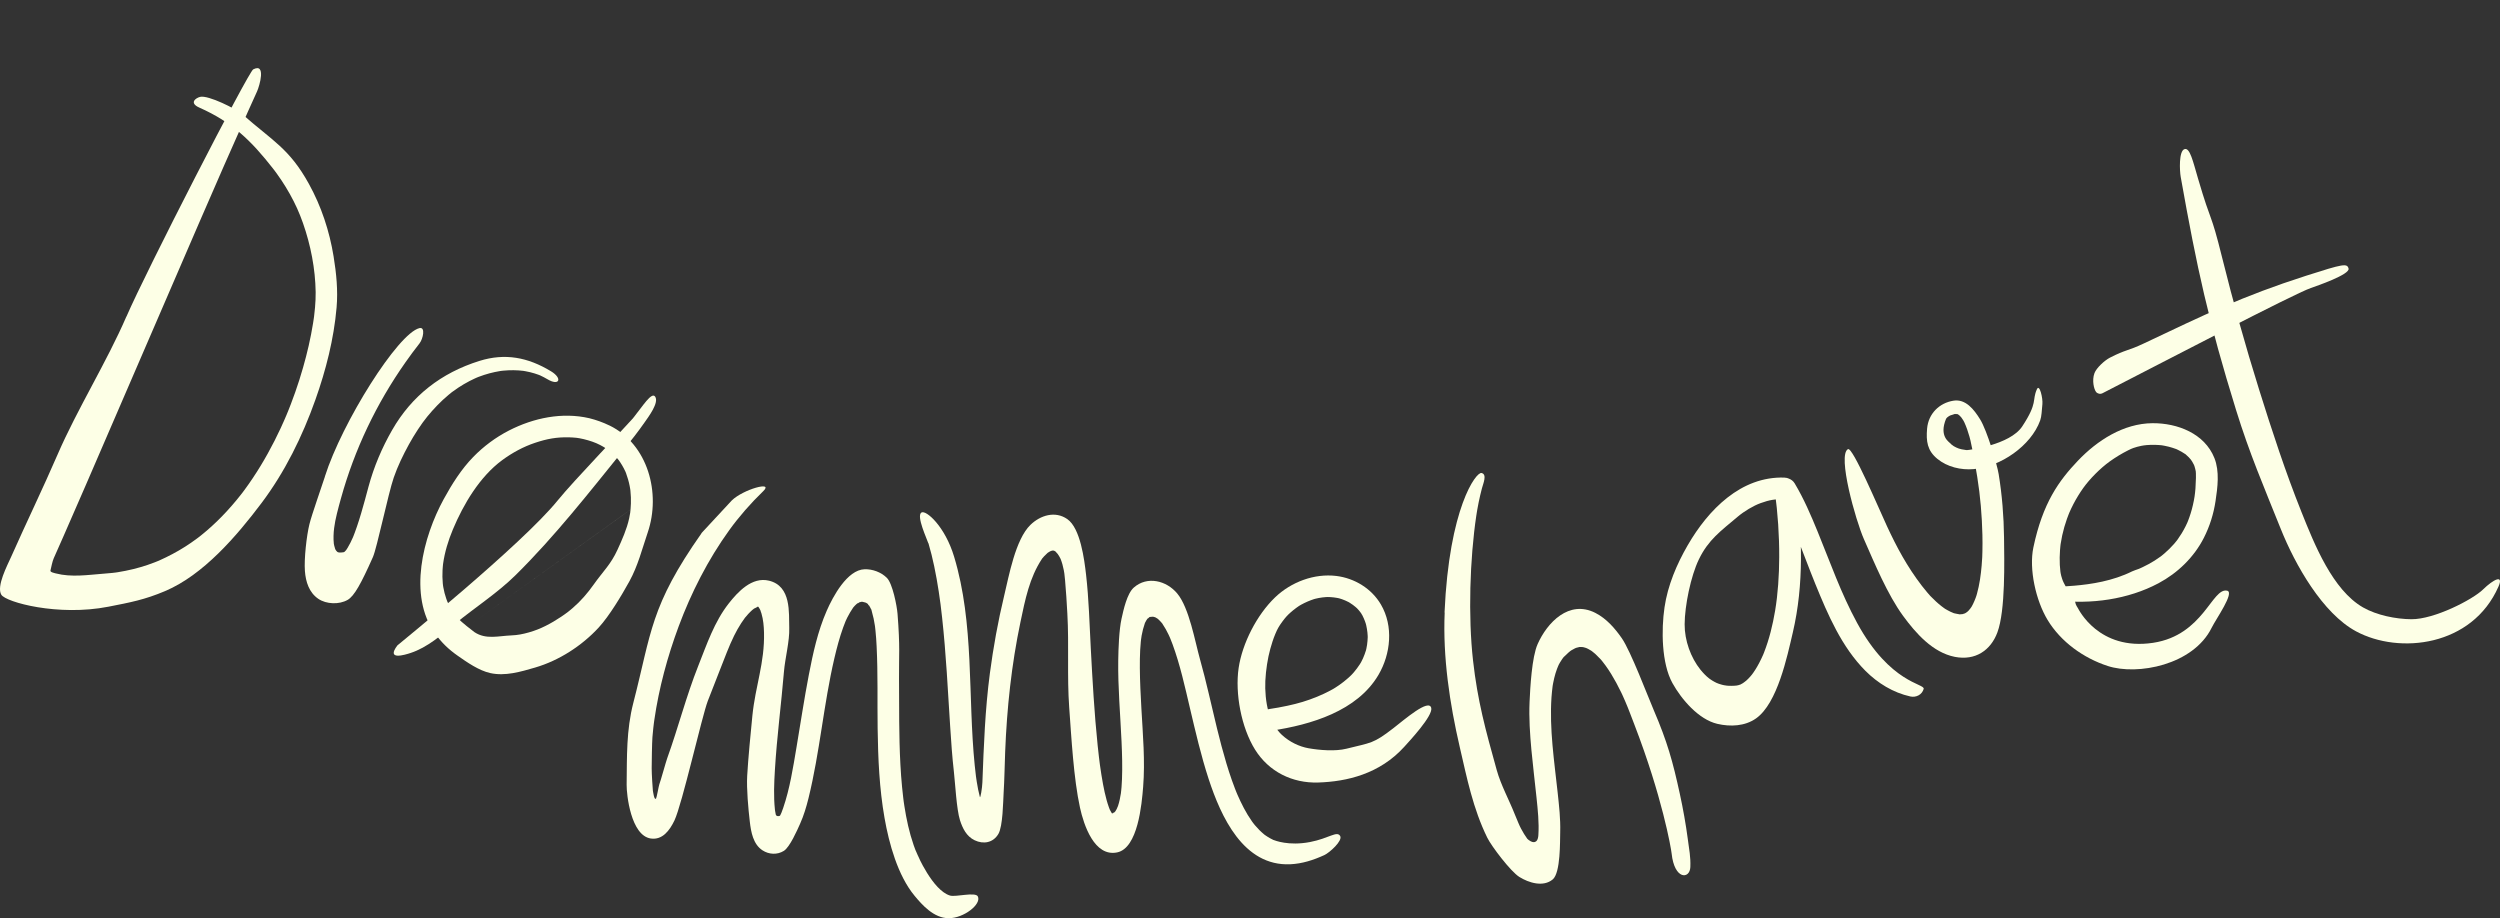 <?xml version="1.0" encoding="UTF-8"?><svg id="a" xmlns="http://www.w3.org/2000/svg" viewBox="0 0 795.07 292.06"><rect x="0" y="0" width="795.07" height="292.06" fill="#333333" stroke="none"/><defs><style>.b{fill:#fdffe6;}</style></defs><path class="b" d="M404.5,232.35c12.35-1.85,27.12-6.19,33.89-17.72,3.92-6.68,4.81-15.5,.78-22.38-2.97-5.07-8.36-8.36-14.17-9.08-7.04-.86-14.39,1.93-19.47,6.79-5.82,5.57-10.46,14.67-11.61,22.49-1.18,8.03,.83,18.9,5.21,25.93s11.85,10.74,20.08,10.48c9.14-.29,19.55-2.72,27.36-11.33,1.71-1.89,9.16-9.87,8.61-12.36-.69-3.15-8.54,3.69-12.05,6.41-6.46,5-7.02,4.54-14.89,6.52-3.56,.9-8.58,.48-12.05-.13-3-.53-6.04-1.99-8.49-4.23-1.94-1.77-3.49-4.68-4.28-7.41-.86-2.96-1.15-6.74-1.01-9.79,.16-3.39,.75-7.22,1.58-10.19,.44-1.59,.94-3.18,1.58-4.7,.69-1.66,1.15-2.45,2.18-3.87,1-1.37,1.67-2.11,2.74-3.05,.57-.5,1.16-.98,1.77-1.42,.75-.55,1.09-.76,1.57-1.02,1.3-.71,2.64-1.29,4.04-1.75,.39-.13-.02,0-.09,.02,.21-.06,.43-.11,.65-.17,.32-.08,.65-.15,.97-.21,.75-.14,1.52-.24,2.28-.29,.2-.01,.97-.03,.38-.03,.38,0,.76,.01,1.14,.04,.7,.05,1.4,.13,2.09,.26,.21,.04,.42,.09,.63,.13-.06-.01-.46-.13-.08-.02,.31,.09,.62,.19,.93,.29,.72,.25,1.42,.56,2.1,.91,.35,.18,.02,0-.04-.03,.14,.08,.29,.17,.43,.26,.33,.21,.66,.43,.98,.66,.28,.2,.55,.42,.81,.64,.13,.11,.26,.23,.39,.34,.43,.38-.28-.3,.13,.12s.82,.9,1.18,1.4c.04,.06,.45,.68,.45,.68-.09,.05-.48-.87-.14-.22,.08,.15,.16,.29,.24,.44,.31,.6,.58,1.22,.81,1.85,.11,.29,.2,.59,.3,.89,.25,.71-.16-.74-.06-.2,.04,.19,.09,.37,.14,.55,.17,.74,.29,1.48,.38,2.23,.04,.35,.06,.69,.08,1.04,0,.13,.04,.92,.02,.24s0,.09,0,.25c-.03,.83-.09,1.65-.21,2.47-.06,.37-.12,.75-.2,1.12-.05,.22-.11,.44-.15,.66,.11-.59,.14-.48,0-.02-.27,.87-.58,1.72-.95,2.55-.17,.38-.38,.75-.56,1.13-.25,.54,.36-.57-.04,.08-.14,.22-.26,.44-.4,.66-.56,.87-1.18,1.7-1.85,2.49-.16,.18-.31,.36-.48,.54-.08,.09-.61,.65-.28,.31s-.31,.3-.41,.39c-.22,.21-.44,.41-.66,.61-.92,.82-1.89,1.58-2.89,2.28-.48,.33-.97,.65-1.47,.97,.56-.36-.23,.14-.41,.24-.32,.18-.64,.36-.96,.53-1.33,.71-2.7,1.35-4.09,1.92-3.3,1.36-6.1,2.17-9.48,2.9-1.96,.43-3.94,.78-5.92,1.07-4.38,.65-3.39,7.47,1,6.81h0Z"/><path class="b" d="M40.19,100.68c-6.13,14.22-15.69,29.58-21.84,43.79-4.71,10.88-9.99,21.77-14.8,32.6-1.17,2.62-4.78,9.45-3.12,12.09,1.49,2.36,18.03,6.92,34.04,3.79,6.95-1.36,11.49-2.2,18.04-4.97,12.16-5.14,22.74-17.48,30.62-27.94,7.48-9.93,13.04-21.26,17.19-32.95,3.34-9.41,5.85-19.27,6.72-29.24,.48-5.47-.07-10.91-.95-16.32-1.31-8.05-3.9-15.9-7.85-23.05-6.22-11.28-11.55-13.65-21.07-22.06-1.98-1.75-10.97-6.25-13.53-5.61-1.46,.37-3.54,1.95-.24,3.41,10.48,4.66,16.43,10.44,23.55,19.54-.37-.47,.25,.33,.35,.46,.23,.3,.45,.61,.68,.92,.52,.71,1.02,1.43,1.51,2.17,.94,1.41,1.83,2.86,2.66,4.34,1.81,3.24,3.05,6.02,4.21,9.31,2.45,6.99,3.92,14.52,4.03,21.92,.02,1.63-.06,3.26-.2,4.88-.08,.92-.18,1.83-.29,2.74-.03,.23-.06,.46-.09,.7,.13-1.13,.02-.14-.02,.1-.08,.52-.16,1.05-.24,1.57-.76,4.74-1.85,9.42-3.17,14.03-.75,2.64-1.58,5.25-2.49,7.83-.46,1.3-.93,2.6-1.43,3.89-.26,.68-.53,1.35-.8,2.03-.13,.32-.26,.63-.39,.95-.06,.14-.11,.27-.17,.41,0,0-.34,.82-.17,.4,.14-.33-.23,.53-.29,.68-.14,.32-.28,.63-.42,.95-.32,.73-.65,1.45-.98,2.17-.61,1.32-1.25,2.63-1.91,3.93-1.38,2.72-2.86,5.4-4.45,8.01-1.6,2.63-3.31,5.2-5.14,7.68-.21,.29-.43,.58-.65,.87-.11,.15-.7,.9-.31,.4-.47,.61-.96,1.21-1.45,1.81-.98,1.19-1.99,2.36-3.03,3.49-2.04,2.23-4.21,4.35-6.5,6.32-.58,.5-1.17,.99-1.77,1.47-.28,.22-.56,.45-.84,.67,.51-.4-.37,.28-.53,.39-1.23,.92-2.5,1.79-3.8,2.62-2.62,1.67-5.36,3.1-8.19,4.37-.53,.24,.27-.1-.48,.2-.34,.14-.68,.27-1.02,.41-.74,.28-1.48,.55-2.23,.81-1.52,.51-3.05,.96-4.61,1.34s-3.2,.71-4.82,.97c-.17,.03-1.2,.18-.57,.09-.39,.05-.78,.1-1.17,.14-.91,.1-1.82,.17-2.73,.24-5.04,.39-10.33,1.22-15.3-.08-.65-.17-1.83-.4-1.69-.94,.27-1.09,.59-2.87,1.05-3.9,1.02-2.3,2.04-4.59,3.05-6.89,2.45-5.56,4.87-11.13,7.29-16.71,5.87-13.53,11.71-27.08,17.55-40.62,6.11-14.19,12.23-28.37,18.38-42.54,5.11-11.77,10.23-23.54,15.47-35.25,.96-2.15,1.93-4.3,2.91-6.44,.77-1.69,2.98-9.2-1.23-7-1.52,.79-34.12,64.27-40.31,78.62Z"/><path class="b" d="M103.34,151.55c-.99,3.12-4.16,12-4.94,15.18-.91,3.7-1.72,11.05-1.43,14.88,.26,3.41,1.31,6.81,4.26,8.83,2.55,1.74,6.65,1.88,9.33,.34,2.11-1.22,4.26-5.12,8.04-13.62,1.27-2.85,4.88-20.21,6.61-25.24,1.26-3.66,2.98-7.2,4.84-10.59,1.7-3.08,3.87-6.44,5.84-8.85s4.31-4.87,6.81-6.94c.28-.24,.57-.47,.86-.7,.5-.4-.22,.16,.29-.22,.61-.45,1.23-.89,1.86-1.31,1.17-.77,2.38-1.49,3.62-2.13,.53-.28,1.08-.54,1.62-.79,.29-.13,.58-.26,.87-.39-.68,.29,.16-.06,.42-.16,1.13-.43,2.28-.81,3.45-1.12s2.24-.53,3.38-.72c.16-.03,.32-.05,.48-.07,0,0-.72,.09-.32,.04,.27-.03,.55-.06,.82-.09,.58-.06,1.16-.1,1.74-.12,1.04-.04,2.09-.03,3.13,.04,.47,.03,.93,.09,1.4,.13,.61,.05-.76-.13,.03,0,.27,.05,.55,.09,.82,.14,.96,.18,1.91,.4,2.84,.69,.4,.12,.8,.26,1.19,.4,.21,.08,.41,.17,.62,.24,.45,.15-.73-.34,.03,.02s1.49,.73,2.21,1.16c3.8,2.31,4.97-.2,1.18-2.5-7.38-4.48-14.65-5.83-22.73-3.31-12.2,3.81-21.55,11.11-27.79,21.98-3.26,5.68-5.81,11.7-7.52,18.02-.76,2.83-1.51,5.66-2.34,8.46-.42,1.43-.87,2.85-1.35,4.26-.22,.66-.46,1.31-.7,1.96-.13,.34-.26,.67-.39,1.01-.06,.14-.11,.28-.17,.42-.24,.61,.11-.23-.06,.13-.49,1.09-1,2.18-1.63,3.2-.14,.23-.3,.45-.44,.68-.39,.64,.32-.29-.05,.07-.14,.14-.26,.29-.4,.43-.46,.49-.47,.18,.02,.04-.17,.05-.31,.24-.48,.29-.15,.05,.82-.14,.26-.13-.18,0-1.13,.16-.47,.11-.4,.03-.78,.02-1.18,.02,.56,0,.23,.04-.14-.04-.16-.04-.32-.1-.48-.15,.03,0,.58,.29,.27,.1-.12-.07-.71-.5-.34-.19,.5,.42-.58-.74-.21-.24,.27,.37-.18-.36-.27-.5-.32-.48,.08,.42-.07-.17-.08-.33-.2-.64-.28-.97-.03-.15-.06-.3-.09-.44-.23-.93,.02,.38-.04-.19-.18-1.64-.11-3.32,.09-4.96,.34-2.86,1.33-6.41,2.17-9.46,4.31-15.55,11.24-30.08,20.54-43.31,1.43-2.03,2.9-4.03,4.44-5.98,1.15-1.46,1.96-5.33,0-4.87-6.82,1.6-24.65,30.02-30.09,47.2Z"/><path class="b" d="M459.45,194.82c-.62,14.13,1.58,28.92,4.79,42.76,2.3,9.9,4.19,19.52,8.75,28.82,1.34,2.73,7.43,10.76,10.2,12.49,3,1.88,7.61,3.31,10.62,.79,2.53-2.12,2.3-12.2,2.38-15.09,.12-4.14-.36-8.31-.8-12.42-1.09-10.09-2.66-20.29-1.97-30.45,.08-1.16,.21-2.31,.35-3.47,.07-.54-.11,.61,.04-.26,.04-.24,.08-.49,.13-.73,.1-.54,.22-1.09,.35-1.63,.24-.99,.53-1.97,.89-2.93,.15-.41,.36-.81,.5-1.22-.32,.87-.06,.12,.05-.09s.23-.42,.35-.63c.22-.38,.46-.75,.71-1.12,.12-.17,.24-.33,.36-.49,.07-.09,.15-.18,.21-.27,.33-.48-.4,.38-.15,.17,.73-.6,1.32-1.33,2.09-1.92,.16-.12,.34-.23,.49-.36,.29-.26-.64,.36-.28,.2,.1-.05,.18-.12,.28-.18,.36-.21,.72-.42,1.1-.6,.16-.07,.33-.13,.48-.21,.44-.23-.89,.24-.14,.06,.36-.09,.72-.18,1.08-.27,.63-.17-.42,.02-.31,.02,.15,.01,.31-.03,.47-.03,.35,0,.71,.04,1.06,.03,.38-.02-.95-.2-.26-.02,.15,.04,.31,.06,.46,.1,.26,.06,1.29,.41,.69,.18s.39,.18,.61,.3c.35,.18,.68,.38,1.01,.58,.56,.33-.19-.16-.13-.1,.12,.12,.3,.22,.44,.32,.34,.26,.67,.53,.99,.81,.67,.59,1.22,1.28,1.87,1.88-.05-.05-.4-.48,.05,.07,.14,.17,.28,.34,.41,.51,.32,.4,.63,.81,.93,1.22,1.29,1.77,2.41,3.64,3.44,5.54,.55,1.01,1.07,2.04,1.57,3.07,.07,.14,.14,.28,.2,.43-.04-.09-.28-.61-.04-.09,.12,.25,.24,.51,.35,.76,.27,.59,.53,1.19,.79,1.79,1.05,2.42,1.94,4.89,2.89,7.34,8.79,22.82,11.63,39.11,11.83,40.97,.88,8.39,5.79,8.24,5.95,4.3,.13-3.27-.38-5.59-.8-8.83-.64-4.84-1.5-9.65-2.54-14.43-2.25-10.38-4.02-16.66-8.26-26.55-1.88-4.38-7.41-18.98-10.2-22.97-2.15-3.08-4.83-6.23-8.43-8.06-8.36-4.23-15.3,3.09-18.33,9.92-1.86,4.18-2.37,13.94-2.57,18.4-.22,5.11,.12,10.24,.59,15.33,.47,5.04,1.1,10.07,1.62,15.1,.41,3.96,.85,7.98,.59,11.95-.19,3.04-2.12,2.15-2.47,1.93-.18-.11-.35-.23-.53-.34-.64-.39,.44,.43-.08-.05-.13-.12-.28-.25-.42-.37-.7-.59,.39,.56,0,.02-.74-1.04-1.41-2.1-1.99-3.23-.09-.18-.19-.37-.28-.55-.06-.12-.36-.74-.11-.22s-.05-.11-.11-.24c-.11-.24-.22-.48-.32-.72-.4-.91-.78-1.82-1.14-2.74-1.83-4.65-4.46-9.4-5.79-14.18-3.6-12.92-6.08-21.93-7.54-34.87-1.57-13.93-1.03-32.26,1.06-46.18-.08,.52,.11-.65,.12-.75,.06-.36,.12-.72,.18-1.08,.13-.76,.28-1.52,.43-2.28,.3-1.48,.65-2.95,1.03-4.41,.42-1.61,1.73-4.47-.1-4.92-1.74-.43-10.32,11.1-11.78,44.37Z"/><path class="b" d="M567.55,151.89c-13.9-.49-24.31,10.3-30.78,21.46-3.53,6.09-6.39,12.83-7.41,19.83-1.04,7.08-.96,17.77,2.52,24.06,2.88,5.2,8.34,11.58,14.29,12.97,4.12,.96,8.77,.77,12.31-1.74,6.8-4.81,9.89-19.63,11.7-27.38,3.55-15.22,3.01-31.17,.93-46.55l-6.29,2.65c5.49,9.17,8.44,18.55,12.51,28.54,3.98,9.76,8.36,20.01,15.91,27.6,3.94,3.95,8.83,6.95,14.31,8.17,1.81,.4,3.72-.55,4.23-2.4,.47-1.73-10.63-1.6-21.19-21.03-5.13-9.44-8.4-18.89-12.51-28.94-2.15-5.26-4.4-10.52-7.33-15.41-.87-1.46-2.74-2.1-4.3-1.41-1.71,.75-2.23,2.3-1.99,4.06,.93,6.9,1.41,13.88,1.38,20.84-.02,5.75-.42,11.75-1.31,17.04-.76,4.51-1.85,9-3.52,13.27-.09,.22-.18,.45-.27,.67-.21,.53,.34-.74-.04,.09-.19,.42-.37,.83-.57,1.24-.4,.85-.84,1.68-1.31,2.5-.37,.64-.77,1.28-1.2,1.89-.1,.15-.79,1.06-.45,.63,.32-.4-.39,.46-.53,.62-.43,.49-.88,.95-1.37,1.38-.31,.28-1.02,.6-.14,.15-.3,.15-.57,.4-.85,.58-.23,.14-.48,.26-.72,.4-.73,.43,.76-.21-.05,.03-.24,.07-.48,.16-.73,.23-.16,.04-.96,.17-.56,.12,.65-.08-.68,.04-.64,.04-.33,.02-.66,.03-.99,.03-.57,0-1.15-.02-1.72-.09,.62,.07-.55-.11-.54-.1-.23-.05-.47-.1-.7-.16-.34-.09-.68-.19-1.02-.31,0,0-.99-.4-.48-.17-.53-.24-1.04-.52-1.54-.82-.25-.15-.49-.32-.73-.48-.1-.07-.69-.51-.29-.2-1.04-.82-1.97-1.8-2.8-2.83-3.05-3.8-5.04-9.25-5.01-14.43,.04-5.92,1.94-15.28,4.53-20.63,3.04-6.28,6.94-8.99,12.31-13.54,2.12-1.79,5.02-3.52,7.32-4.35,2.87-1.04,4.68-1.33,7.61-1.23,4.43,.16,4.43-6.73,0-6.88h0Z"/><path class="b" d="M654.05,190.9c10.83,1.39,22.76-.26,32.43-5.42,6.09-3.25,11.27-8.26,14.41-14.43,1.86-3.66,3.1-7.61,3.71-11.67,.66-4.39,1.33-9.45-.35-13.69-3.11-7.84-11.79-11.17-19.73-11.1-9.19,.08-17.54,5.47-23.71,11.96-6,6.31-11.16,13.38-14.14,27.57-1.44,6.88,.77,16.83,4.52,23.04,4.22,6.98,11.43,12.13,19.12,14.64,9.46,3.1,27.23-.3,33.07-12.17,1.38-2.8,7.37-11.21,4.93-11.77-4.82-1.12-7.5,14.13-23.54,16.57-17.38,2.64-23.78-10.8-23.93-11.02-1.4-2.07-.41-2.21-1.55-3.53-.25-.29-.7-.96-.94-1.26,.45,.57-.2-.28-.31-.44-.44-.63-.86-1.28-1.23-1.94-.17-.3-.33-.6-.48-.91-.05-.11-.49-1.08-.29-.61s-.18-.49-.21-.6c-.11-.33-.21-.66-.3-.99-.07-.29-.14-.57-.19-.87-.04-.23-.17-1.23-.06-.32-.09-.76-.16-1.52-.2-2.28-.08-1.58-.05-3.17,.07-4.76,.03-.4,.07-.8,.11-1.21,.02-.2,.05-.41,.07-.61-.08,.67-.02,.13,0,0,.15-.94,.31-1.87,.51-2.8,.39-1.78,.89-3.53,1.5-5.24,.15-.43,.31-.85,.48-1.28,.05-.13,.45-1.11,.24-.61,.41-.97,.87-1.91,1.35-2.85,.92-1.76,1.96-3.46,3.11-5.08,2.07-2.9,5.39-6.27,8.45-8.47,1.84-1.32,3.79-2.5,5.81-3.52,.42-.21,.84-.42,1.27-.61-.75,.34,.22-.07,.44-.15,.81-.28,1.63-.5,2.47-.67,.39-.08,.77-.14,1.16-.2-.76,.12,.37-.03,.58-.05,.86-.07,1.73-.1,2.6-.08,.41,0,.82,.03,1.24,.06,.21,.01,.41,.03,.62,.05,.1,0,.75,.08,.31,.03s.21,.03,.31,.05c.2,.03,.41,.07,.61,.11,.45,.09,.91,.18,1.35,.3,.79,.2,1.55,.46,2.32,.73,.12,.04,.61,.25,.01,0,.18,.08,.36,.16,.54,.25,.4,.19,.79,.4,1.18,.62,.34,.2,.66,.41,.99,.62,.68,.44-.16-.2,.45,.33s1.18,1.09,1.68,1.73c-.45-.58,.16,.28,.28,.47,.2,.33,.37,.67,.55,1.01,.29,.57,.04,.11,0-.02,.07,.19,.13,.37,.2,.56,.16,.49,.26,.98,.37,1.48,.03,.13,.06,.66,0,.03,.02,.22,.04,.43,.05,.65,.02,.49,.02,.99,.01,1.49-.02,1.11-.07,2.22-.15,3.33-.16,1.94-.33,3.17-.82,5.31-.4,1.74-.93,3.45-1.59,5.12-.03,.09-.29,.69-.12,.3s-.09,.2-.13,.29c-.17,.36-.34,.73-.52,1.09-.37,.74-.78,1.47-1.21,2.18-.4,.65-.82,1.28-1.26,1.9-.11,.15-.22,.3-.33,.45,.41-.56,.12-.15,.03-.04-.29,.35-.58,.71-.88,1.06-.95,1.08-1.98,2.1-3.07,3.03-.27,.23-.55,.45-.82,.68-.48,.4-.02,.02,.07-.05-.14,.1-.28,.21-.42,.32-.64,.46-1.29,.91-1.96,1.33-1.21,.76-2.47,1.44-3.76,2.05-.31,.15-.63,.29-.94,.43-.79,.36,.44-.17-.36,.15-.67,.27-1.39,.44-2.04,.76-12.4,6.17-27.44,4.07-27.44,5.76,0,2.06,1.59,3.2,3.44,3.44h0Z"/><path class="b" d="M789.71,187.44c-3.36,3.28-15.57,9.55-22.82,9.49-4.93-.04-11.03-1.26-15.39-3.76-9.67-5.55-15.45-20.05-19.54-30.27-5.12-12.79-9.43-25.97-13.54-39.12-4.31-13.78-8.2-27.69-11.68-41.7-3.87-15.61-3.21-9.95-7.73-25.38-1.61-5.5-2.56-9.75-4.23-9.29-1.93,.53-1.58,6.99-1.26,8.82,5.22,29.33,8.8,45.71,17.61,74.17,4.29,13.86,8.8,24.3,14.2,37.77,4.62,11.54,13.33,26.88,23.96,32.61,13.79,7.43,36.94,4.8,45.29-14.22,1.78-4.06-1.69-2.23-4.87,.87h0Z"/><path class="b" d="M666.57,124.61c.5,.63,1.36,.81,2.08,.45,19.06-9.77,60.72-31.54,66.27-33.47,1.76-.61,12.51-4.3,11.99-6.18-.47-1.7-1.54-1.56-13.55,2.3-20.32,6.52-32.17,12.34-51.46,21.47-5.4,2.56-5.6,1.86-10.91,4.58-1.65,.85-4.26,3.23-4.89,4.9-.87,2.33-.14,5.16,.48,5.94Z"/><path class="b" d="M193.84,135.33c-2.05-1-4.19-1.77-6.4-2.32-8.64-2.01-17.76-.1-25.56,3.9-4.2,2.15-8.09,5.04-11.38,8.42-3.81,3.92-6.77,8.63-9.38,13.4-6.54,11.95-11.48,30.65-2.74,42.78,2.05,2.85,4.28,5,7.15,7.01,3.01,2.11,6.78,4.74,10.39,5.54,4.73,1.05,9.66-.41,14.3-1.77,7.57-2.22,14.82-6.9,20.17-12.7,3.4-3.69,7.34-10.29,9.76-14.68,2.74-4.97,4.03-10.23,5.86-15.61,4.21-12.39,.13-27.98-12.17-33.98Zm6.61,20.32c.03,.18,.06,.48,0,0h0Zm-51.89,43.75,51.97-37.36c-.03,.31-.08,.62-.1,.93,0,.05-.01,.1-.02,.14-.09,.58-.2,1.16-.32,1.73-.75,3.46-2.24,6.77-3.7,9.97-2.17,4.75-4.58,6.84-7.6,11.11-1.88,2.67-4.14,5.29-6.62,7.41-.32,.27-.64,.54-.97,.81-.13,.1-.25,.2-.38,.31-.05,.04-.08,.06-.1,.08-.73,.56-1.48,1.1-2.25,1.61-1.59,1.07-3.24,2.05-4.96,2.91-1.74,.87-3.26,1.48-5.31,2.07-2.03,.58-3.64,.87-5.51,.95-4.24,.17-8.12,1.4-11.8-1.03-.5-.33-4.25-3.29-5.19-4.33-.28-.3-.54-.62-.8-.93-.03-.04-.11-.13-.17-.22-.09-.13-.2-.28-.24-.33-.56-.8-1.08-1.63-1.54-2.5-.24-.45-.44-.91-.67-1.37v-.02s-.04-.07-.06-.13c-.1-.27-.21-.54-.3-.82-.41-1.17-.72-2.37-.93-3.59-.01-.08-.05-.29-.08-.46-.02-.19-.08-.67-.09-.75-.07-.71-.1-1.43-.12-2.14-.01-.71,0-1.43,.04-2.14,.02-.4,.05-.8,.09-1.19,.01-.13,.07-.61,.08-.79,.52-3.75,1.65-7.44,3.11-10.93,3.39-8.11,8.56-16.79,15.65-22.03,3.28-2.42,6.83-4.32,10.45-5.53,3.87-1.3,6.94-1.85,10.85-1.76,.81,.02,1.62,.08,2.43,.16,.13,.02,.81,.12,.9,.14,.44,.08,.87,.17,1.3,.27,2.03,.5,3.68,1.06,5.23,1.86,.7,.36,1.39,.76,2.05,1.2,.32,.21,.64,.44,.95,.67,.04,.04,.67,.57,.76,.65,.57,.51,1.1,1.05,1.61,1.63,.09,.1,.39,.46,.49,.58,.07,.09,.15,.2,.17,.23,.14,.2,.28,.4,.42,.6,.4,.6,.76,1.22,1.1,1.86,.15,.29,.3,.59,.44,.89,.04,.08,.08,.17,.12,.26,.04,.09,.12,.28,.14,.35,.49,1.35,.9,2.71,1.17,4.12,.07,.36,.12,.71,.19,1.07v.04c.02,.13,.04,.25,.05,.38,.06,.7,.12,1.4,.15,2.11,.05,1.3,0,2.61-.11,3.91Z"/><path class="b" d="M177.37,159.14c-11.33,14.02-50.86,45.94-50.98,46.11-3.74,4.93,2.46,2.99,4.23,2.4,5.27-1.73,9.87-5.75,14.06-9.22,6.32-5.23,13.43-9.74,19.27-15.5,12.5-12.33,23.45-26.36,34.5-40.02,2.23-2.76,4.44-5.56,6.47-8.47,1.31-1.88,4.74-6.38,3.44-8.29-1.13-1.66-3.99,3.09-7.07,6.89-1.26,1.55-18.96,19.96-23.91,26.09Z"/><path class="b" d="M592.79,171.49c3.38,7.68,7.48,17.58,12.44,24.37,4.03,5.51,9.42,11.65,16.46,13.04,6.49,1.27,11.41-2.04,13.54-7.79,2.59-7,2.19-22.74,2.11-30.13-.08-6.75-.62-13.54-1.71-20.21-.52-3.17-3.7-13.83-5.87-17.36-1.98-3.22-4.65-6.61-8.52-5.98-4.51,.73-7.96,4.14-8.37,8.87-.36,4.07,.08,7,3.23,9.6,3.17,2.62,7.55,3.64,11.56,3.29,8.51-.73,18.26-7.38,21.17-15.47,.47-1.31,.51-3.18,.71-5.23,.18-1.85-.92-6.52-1.74-4.72-1.64,3.63,.39,4.14-4.67,11.83-3.92,5.95-17.14,7.55-17.54,7.54-.54,0-.38-.04-.58-.06-.39-.05-.78-.11-1.16-.19-.25-.05-1.38-.4-.68-.15-.72-.26-1.41-.58-2.06-.97,.62,.37-.09-.09-.29-.26-.13-.11-.16-.04-.4-.36-.41-.54-3.91-2.26-1.49-8.04,.15-.35-.09,.14-.11,.17,.11-.14,.24-.29,.35-.43,.33-.46,.11-.13-.03,0,.15-.13,.32-.26,.48-.37s.35-.24,.54-.34c-.47,.27,.04,0,.13-.04,.3-.13,1.84-.5,.94-.38,.33-.05,.66-.06,.99-.1-.71,.09-.18,.06,.22,.07,.22,0,.56,.28-.21-.09,.02,0,.31,.13,.31,.13,.02-.02,.34,.18,.4,.2,.33,.13-.49-.47-.08-.05,.21,.21,.47,.41,.7,.61-.64-.57,.03,.05,.2,.28,.21,.28,.39,.57,.58,.86,.1,.15,.18,.31,.27,.46-.42-.71,.04,.08,.09,.2,.68,1.47,1.2,3.01,1.64,4.57,.11,.41,.22,.82,.32,1.24,.04,.15,.54,2.44,.7,3.32,.52,2.75,1.02,5.5,1.46,8.26,.98,6.1,1.5,12.29,1.64,18.46,.04,1.74,.04,3.48,0,5.22,0,.42-.02,.84-.04,1.26,0,.21-.02,.42-.02,.62,0-.14,.04-.67,0,.01-.05,.87-.1,1.74-.18,2.6-.26,3.04-.68,6.08-1.5,9.02-.09,.32-.19,.65-.29,.97,.27-.87-.04,.08-.12,.3-.24,.65-.51,1.28-.81,1.9-.13,.26-.26,.52-.4,.77-.08,.14-.5,.8-.2,.34,.33-.5-.21,.28-.28,.37-.18,.23-.37,.45-.56,.67-.31,.36-.55,.46-.02,.06-.19,.15-.37,.31-.57,.46s-.42,.25-.6,.39c-.4,.31,.25-.14,.32-.17-.17,.05-.32,.15-.49,.21s-.45,.1-.6,.19c.11-.07,.77-.08,0-.02-.25,.02-.51,.03-.76,.06-.67,.09,.71,.12-.18,0-.57-.08-1.12-.22-1.68-.33-.42-.08,.58,.24-.2-.07-.32-.13-.63-.25-.94-.4-.58-.27-1.12-.59-1.67-.9-.41-.24,.51,.35,.12,.08-.14-.1-.28-.19-.42-.28-.32-.22-.63-.45-.93-.69-1.2-.93-2.31-1.98-3.37-3.07-.56-.58,.14,.17-.41-.44-.27-.3-.53-.61-.79-.91-.57-.67-1.13-1.36-1.67-2.06-4.68-6.08-8.03-12.35-11.11-19-2.74-5.9-10.9-25.26-12.39-24.46-3.43,1.84,2.45,22.68,5.08,28.64Z"/><path class="b" d="M295.27,172.75c.72,2.43,1.32,4.89,1.84,7.37,.56,2.66,1.03,5.34,1.44,8.03,.45,2.94,.72,5.08,1.07,8.29,1.26,11.49,1.82,23.04,2.56,34.57,.31,4.83,.64,9.67,1.19,14.49,.41,3.58,.83,11.86,1.92,15.32,.83,2.61,2.08,5.16,4.66,6.4,2.82,1.36,5.9,.81,7.56-2,1.44-2.44,1.5-10.32,1.67-13.06,.27-4.35,.32-8.71,.49-13.06,.55-13.9,2.01-27.72,4.88-41.35,1.48-7.05,2.86-14.03,6.79-19.97,.54-.81-.44,.46,.18-.24,.18-.21,.36-.42,.54-.63,.35-.38,.74-.7,1.1-1.07,.54-.56-.61,.34,.04-.03,.19-.11,.36-.24,.55-.35s.37-.19,.55-.29c.54-.33-.72,.46,.09,0,.16-.09,.37-.07,.54-.13-.76,.29-.63,.05-.21,.05,.1,0,.27,.02,.35,0,.55-.14-.74-.27-.23-.04,.11,.05,.39,.13,.5,.13,.56,.02-.61-.44-.17-.08,.12,.1,.33,.2,.47,.27,.76,.38-.27-.35,.06,.04,.17,.2,1.05,1.24,.44,.39,.27,.38,.53,.77,.76,1.18,.12,.22,.22,.46,.35,.67,.42,.73-.17-.47,.03,.03,.23,.59,.43,1.18,.6,1.79s.32,1.25,.44,1.88c.06,.34,.12,.68,.17,1.02-.07-.49,0,0,.01,.08,.09,.69,.15,1.38,.22,2.07,.33,3.56,.53,7.13,.73,10.7,.56,9.94-.13,19.89,.59,29.82,.69,9.47,1.4,22.55,3.43,31.84,1.21,5.5,4.57,15.7,11.81,14.21,6.61-1.36,7.83-15.31,8.27-20.83,.66-8.24-.09-16.59-.55-24.83-.24-4.34-.47-8.68-.5-13.03-.01-1.91,.01-3.83,.11-5.74,.05-.87,.11-1.75,.2-2.62,.04-.41,.09-.82,.14-1.23-.13,1.21,.06-.34,.11-.64,.24-1.38,.6-2.7,1.05-4.02,.27-.77-.42,.75,.07-.14,.13-.23,.24-.46,.37-.69,.12-.21,.3-.41,.41-.62,.25-.48-.63,.62-.22,.29,.12-.1,.22-.26,.34-.37,.09-.09,.19-.16,.27-.25,.4-.45-.01,.39-.32,.24,.02,.01,.55-.34,.61-.38,.55-.39-.92,.22-.05,.02,.06-.01,.71-.14,.72-.17-.11,.34-1.03,.05-.44,.07,.11,0,.22-.02,.33-.02,.21,0,.44,.03,.65,.01,.68-.04-1.01-.27-.18-.02,.23,.07,.47,.14,.71,.19,.83,.19-.71-.42-.14-.07,.15,.09,.32,.16,.47,.25,.19,.11,.36,.25,.55,.35,.53,.3-.73-.67,.01,.02,.35,.33,.7,.66,1.02,1.03,.08,.1,.16,.2,.24,.29,.4,.44-.03-.22-.22-.29,.16,.06,.38,.52,.47,.65,.7,1.02,1.29,2.12,1.83,3.24,.13,.27,.25,.54,.38,.82s.54,1.32,.09,.19c.28,.72,.57,1.43,.84,2.15,2.4,6.55,3.91,13.43,5.5,20.21,1.79,7.58,3.54,15.18,5.96,22.59,3.9,11.89,11.01,27.79,25.95,27.12,3.81-.17,7.38-1.33,10.83-2.91,1.69-.77,5.92-4.59,5.05-6.08-1.02-1.74-3.52,.75-9.59,1.92-6.85,1.32-11.26-.54-11.57-.64-.79-.26,.73,.38-.23-.1-.59-.29-1.17-.59-1.72-.95-.28-.18-.55-.37-.83-.55-.14-.09-.27-.2-.4-.3,.89,.61,.36,.29,.17,.12-.52-.45-1.04-.89-1.52-1.38s-.98-1.03-1.44-1.57c-.18-.21-.96-1.25-.26-.3-.22-.3-.45-.6-.66-.9-1.92-2.71-3.4-5.69-4.73-8.73,.44,1-.14-.35-.24-.59-.14-.34-.27-.69-.41-1.03-.35-.91-.69-1.83-1.02-2.76-.62-1.76-1.19-3.54-1.73-5.33-1.11-3.7-2.09-7.45-3.01-11.21-1.79-7.29-3.34-14.64-5.38-21.87-1.6-5.66-3.42-16.36-7.25-20.96-3.41-4.1-9.52-5.66-13.81-1.88-2.18,1.92-3.3,7.17-3.91,9.94-.78,3.55-.99,9.54-1.04,13.17-.12,8.63,.66,17.25,1.05,25.87,.18,4,.3,8.02,.14,12.02-.03,.81-.08,1.62-.14,2.42-.03,.42-.07,.84-.12,1.25-.02,.2-.05,.4-.07,.61-.11,.97,.1-.54,0,.07-.23,1.39-.48,2.78-.94,4.12-.05,.15-.11,.29-.16,.44-.21,.65-.08-.24,.12-.26-.06,0-.32,.69-.37,.78-.13,.24-.28,.46-.41,.7-.44,.77,.5-.45,0,.01-.17,.16-.35,.34-.51,.52-.45,.51,.83-.44,.04-.05-.1,.05-.21,.11-.3,.17-.45,.32-.04-.37,.4-.15-.07-.03-.57,.18-.67,.21-.87,.29,.78,.05,.06,0-.24-.02-.56-.04-.79,0-.47,.05,1.11,.28,.32,0,1.23,.42,.58,.28,.23,.03,1.06,.77,.52,.4,.27,.17-.61-.59,.14,.27,.06,.13-.26-.48-.59-.92-.83-1.42-.06-.13-.11-.27-.18-.39-.3-.53,.31,.85,.11,.26-.09-.25-.2-.5-.29-.76-.27-.74-.5-1.49-.71-2.24-.47-1.68-.83-3.38-1.15-5.09-.38-2.03-.69-4.07-.98-6.11,.12,.9-.1-.76-.13-1.02-.07-.57-.14-1.14-.21-1.71-.14-1.18-.27-2.36-.39-3.54-1.06-10.24-1.63-20.53-2.18-30.82-.42-7.8-.61-15.66-1.5-23.42-.55-4.77-1.78-14.79-5.99-17.7-3.86-2.67-8.55-1.2-11.69,1.84-4.79,4.63-6.86,16.28-8.37,22.55-1.96,8.16-3.45,16.42-4.55,24.74-1.51,11.5-1.93,23.03-2.37,34.6-.06,1.71-.63,5.31-.81,4.63-.42-1.56-.72-3.15-.97-4.74-.07-.42-.13-.84-.19-1.26-.03-.22-.11-.81,0,.08-.03-.24-.06-.49-.09-.73-.14-1.12-.26-2.25-.38-3.38-2.23-22.1-.1-45.01-6.56-66.38-2.91-9.65-8.9-14.89-10.37-14.03-1.76,1.03,1.81,8.55,2.17,9.78Z"/><path class="b" d="M223.11,169.58c-16.39,23.31-15.88,31.45-21.7,53.97-2.24,8.69-2.01,17.05-2.12,26.05-.04,3.05,1.34,16.16,7.7,17.07,3.69,.53,5.98-2.56,7.5-5.73,2.43-5.08,8.74-33.12,10.61-38.02,1.31-3.41,2.64-6.81,3.99-10.21,1.42-3.55,2.72-7.18,4.38-10.54,.68-1.37,1.42-2.7,2.25-3.98,.33-.51,.68-1.02,1.05-1.51,.68-.92-.39,.45,.32-.41,.28-.34,.57-.67,.86-1,.41-.45,.85-.87,1.3-1.28,.11-.1,.85-.63,.17-.16,.14-.1,.28-.21,.43-.3,.31-.19,1.59-.67,.65-.42,.19-.05,.44-.11,.61-.19,.46-.21-.78-.07,.08,0,.57,.05-.31-.06-.34-.07,.04,.01,.54,.17,.55,.16,.03-.02-.88-.28-.13,.02-.75-.29-.24-.33-.05,.02,.39,.69-.33-.71,.06,.05,.12,.24,.29,.46,.41,.7,.09,.17,.18,.35,.25,.53-.28-.66,.18,.62,.22,.74,.59,2,.77,4.04,.82,6.11,.24,9.59-2.74,16.91-3.7,26.43-.52,5.16-1.36,13.95-1.65,19.13-.23,4.11,.35,10.46,.83,14.56,.38,3.26,1.05,7.19,4.04,9.13,2.06,1.34,4.68,1.48,6.79,.17,1.89-1.17,4.29-6.66,5.17-8.64,1.17-2.61,1.98-5.34,2.67-8.12,3.61-14.66,4.8-29.81,8.23-44.51,.77-3.3,1.64-6.59,2.79-9.78,.23-.65,.5-1.28,.74-1.92s-.36,.78-.07,.16c.07-.16,.14-.32,.21-.48,.14-.31,.29-.62,.44-.93,.55-1.12,1.2-2.14,1.88-3.18,.44-.67-.56,.61-.03,.04,.18-.19,.34-.4,.52-.59s.35-.36,.54-.53c.09-.08,.19-.16,.27-.24,.39-.38,.03,.27-.32,.25,.16,0,1-.58,1.16-.69,.2-.15-.98,.28-.22,.11,.22-.05,.53-.1,.73-.19,.45-.2-.98,0-.49,.06,.1,.01,.22-.03,.33-.02,.18,0,.38,.01,.55,0,.9-.03-.8-.23-.12-.02,.25,.08,.51,.12,.77,.2,.1,.03,.2,.08,.3,.1,.63,.17-.32-.15-.33-.15,.14-.04,.58,.28,.71,.35,.19,.1,.69,.54,.16,.06-.57-.52,.06,.09,.2,.22,.08,.07,.14,.17,.22,.24,.38,.34-.29,.16-.26-.35,0,.09,.27,.38,.33,.48,.13,.21,.25,.42,.37,.64,.06,.11,.11,.23,.17,.35,.28,.54,.32,.14-.08-.2,.29,.25,.42,1.17,.53,1.52,.19,.63,.34,1.26,.48,1.9,.15,.71,.27,1.42,.38,2.13,.02,.13,.03,.25,.06,.38,.12,.71-.1-.87-.02-.14,.05,.47,.11,.94,.16,1.4,.18,1.69,.29,3.38,.37,5.07,.43,8.69,.2,17.4,.32,26.09,.13,9.51,.54,19.07,2.19,28.46,1.44,8.17,4.19,18.27,9.56,24.76,2.31,2.79,6.08,7.13,10.86,7.13,4.78,0,10.47-4.44,9.26-6.92-.75-1.53-7.04,.25-8.83-.28-5.52-1.63-10.4-12.97-10.76-13.8,4.86,10.53-.18-.46-.26-.69-.2-.52-.39-1.03-.57-1.56-1.4-4.03-2.3-8.23-2.95-12.44-.07-.47-.14-.95-.21-1.42-.14-.96,.09,.74-.03-.23-.04-.29-.07-.58-.11-.87-.14-1.17-.27-2.34-.38-3.51-.23-2.38-.4-4.77-.53-7.17-.49-9.11-.38-18.24-.44-27.36-.05-7.16,.37-9.85-.47-20.55-.2-2.52-1.57-9.65-3.41-11.46s-4.56-2.8-7.08-2.72c-5.51,.18-10.06,8.67-12.05,13.24-2.83,6.48-4.35,13.47-5.68,20.38-1.48,7.69-2.64,15.45-3.94,23.17-1.08,6.39-2.09,12.93-4.19,19.08-.18,.53-.38,1.05-.58,1.58-.37,.96,.31-.62-.04,.09-.12,.24-.22,.48-.34,.72-.21,.41-1.28,.36-1.41-.24-.08-.37-.14-.75-.21-1.12-.04-.23-.1-.96,0,.11-.02-.21-.05-.42-.07-.63-.44-4.17-.25-8.41,0-12.58,.63-10.45,2.01-20.83,2.88-31.26,.35-4.24,1.82-9.65,1.68-13.9-.15-4.74,.73-13.27-6.44-15.01-5.45-1.32-9.94,3.61-12.8,7.24-4.6,5.86-6.98,13.02-9.7,19.86-3.86,9.73-6.33,19.55-9.88,29.4-.44,1.23-2.04,7.05-2.5,8.28-.18,.46-.84,4.28-1.04,4.5-.59,.67-.91-2-1.01-2.51-.06-.31-.39-5.49-.38-7.06,0-1.79,.1-8.18,.24-9.96,.08-.95,.17-1.89,.27-2.83,.06-.54,.13-1.07,.19-1.61,.02-.15,.15-1.07,.02-.18,.04-.28,.08-.56,.12-.83,1.47-10.16,4.18-20.17,7.75-29.79,3.91-10.51,9.28-21.16,16.1-30.6,3.06-4.24,6.8-8.53,10.81-12.4,3.44-3.32-6.4-.54-10.02,2.97l-9.66,10.41Z"/></svg>